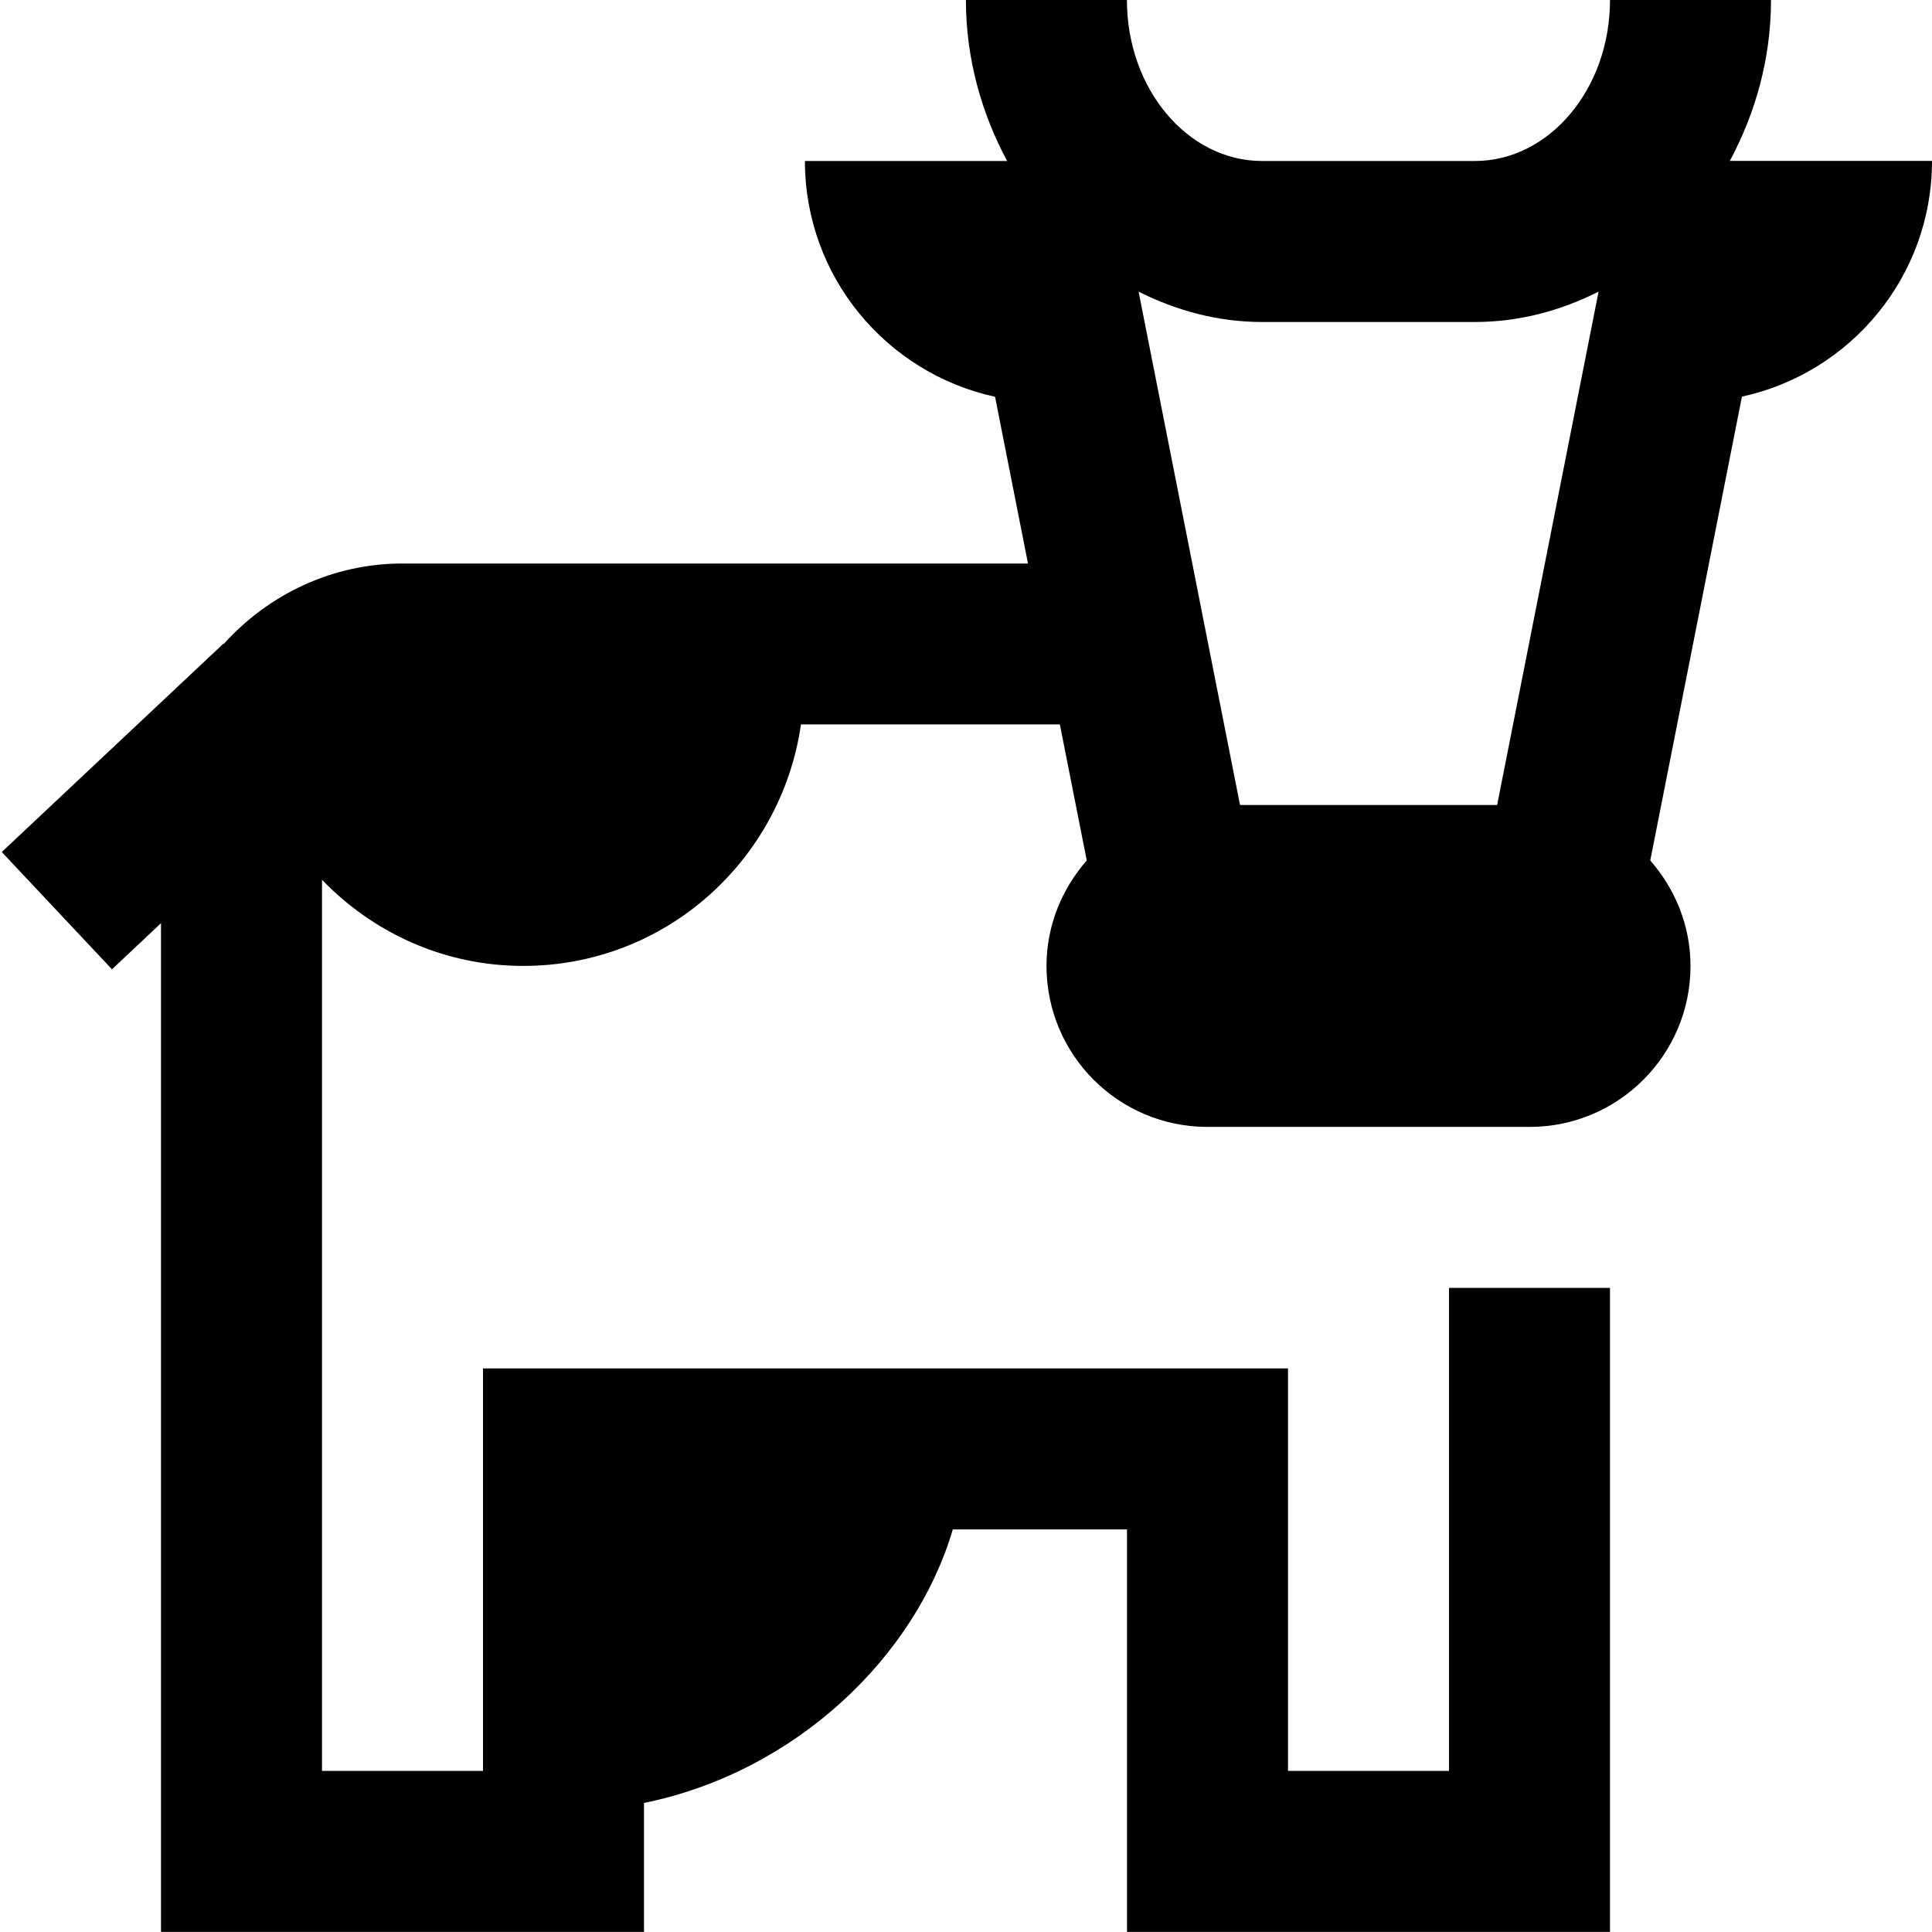 <?xml version="1.0" encoding="UTF-8"?>
<svg xmlns="http://www.w3.org/2000/svg" id="Layer_1" data-name="Layer 1" viewBox="0 0 24 24">
  <path d="m21.488,2c.317-.591.512-1.268.512-2h-2c0,1.103-.753,2-1.679,2h-2.643c-.926,0-1.679-.897-1.679-2h-2c0,.732.195,1.409.512,2h-2.512c0,1.437,1.012,2.635,2.362,2.929l.409,2.071h-7.77c-.854,0-1.652.369-2.222,1.001l-.004-.004L.022,10.584l1.369,1.457.609-.573v12.531h6v-1.602c1.887-.385,3.373-1.82,3.836-3.398h2.164v5h6v-8h-2v6h-2v-5H6v5h-2v-11.07c.633.656,1.514,1.07,2.5,1.07,1.762,0,3.205-1.306,3.45-3h3.216l.334,1.69c-.307.352-.5.806-.5,1.31,0,1.105.895,2,2,2h4c1.105,0,2-.895,2-2,0-.504-.193-.958-.5-1.31l1.139-5.762c1.349-.293,2.361-1.491,2.361-2.928h0s-2.512,0-2.512,0Zm-5.809,2h2.643c.55,0,1.067-.141,1.536-.377l-1.26,6.377h-3.194l-1.26-6.377c.469.236.986.377,1.536.377Z"/>
</svg>
